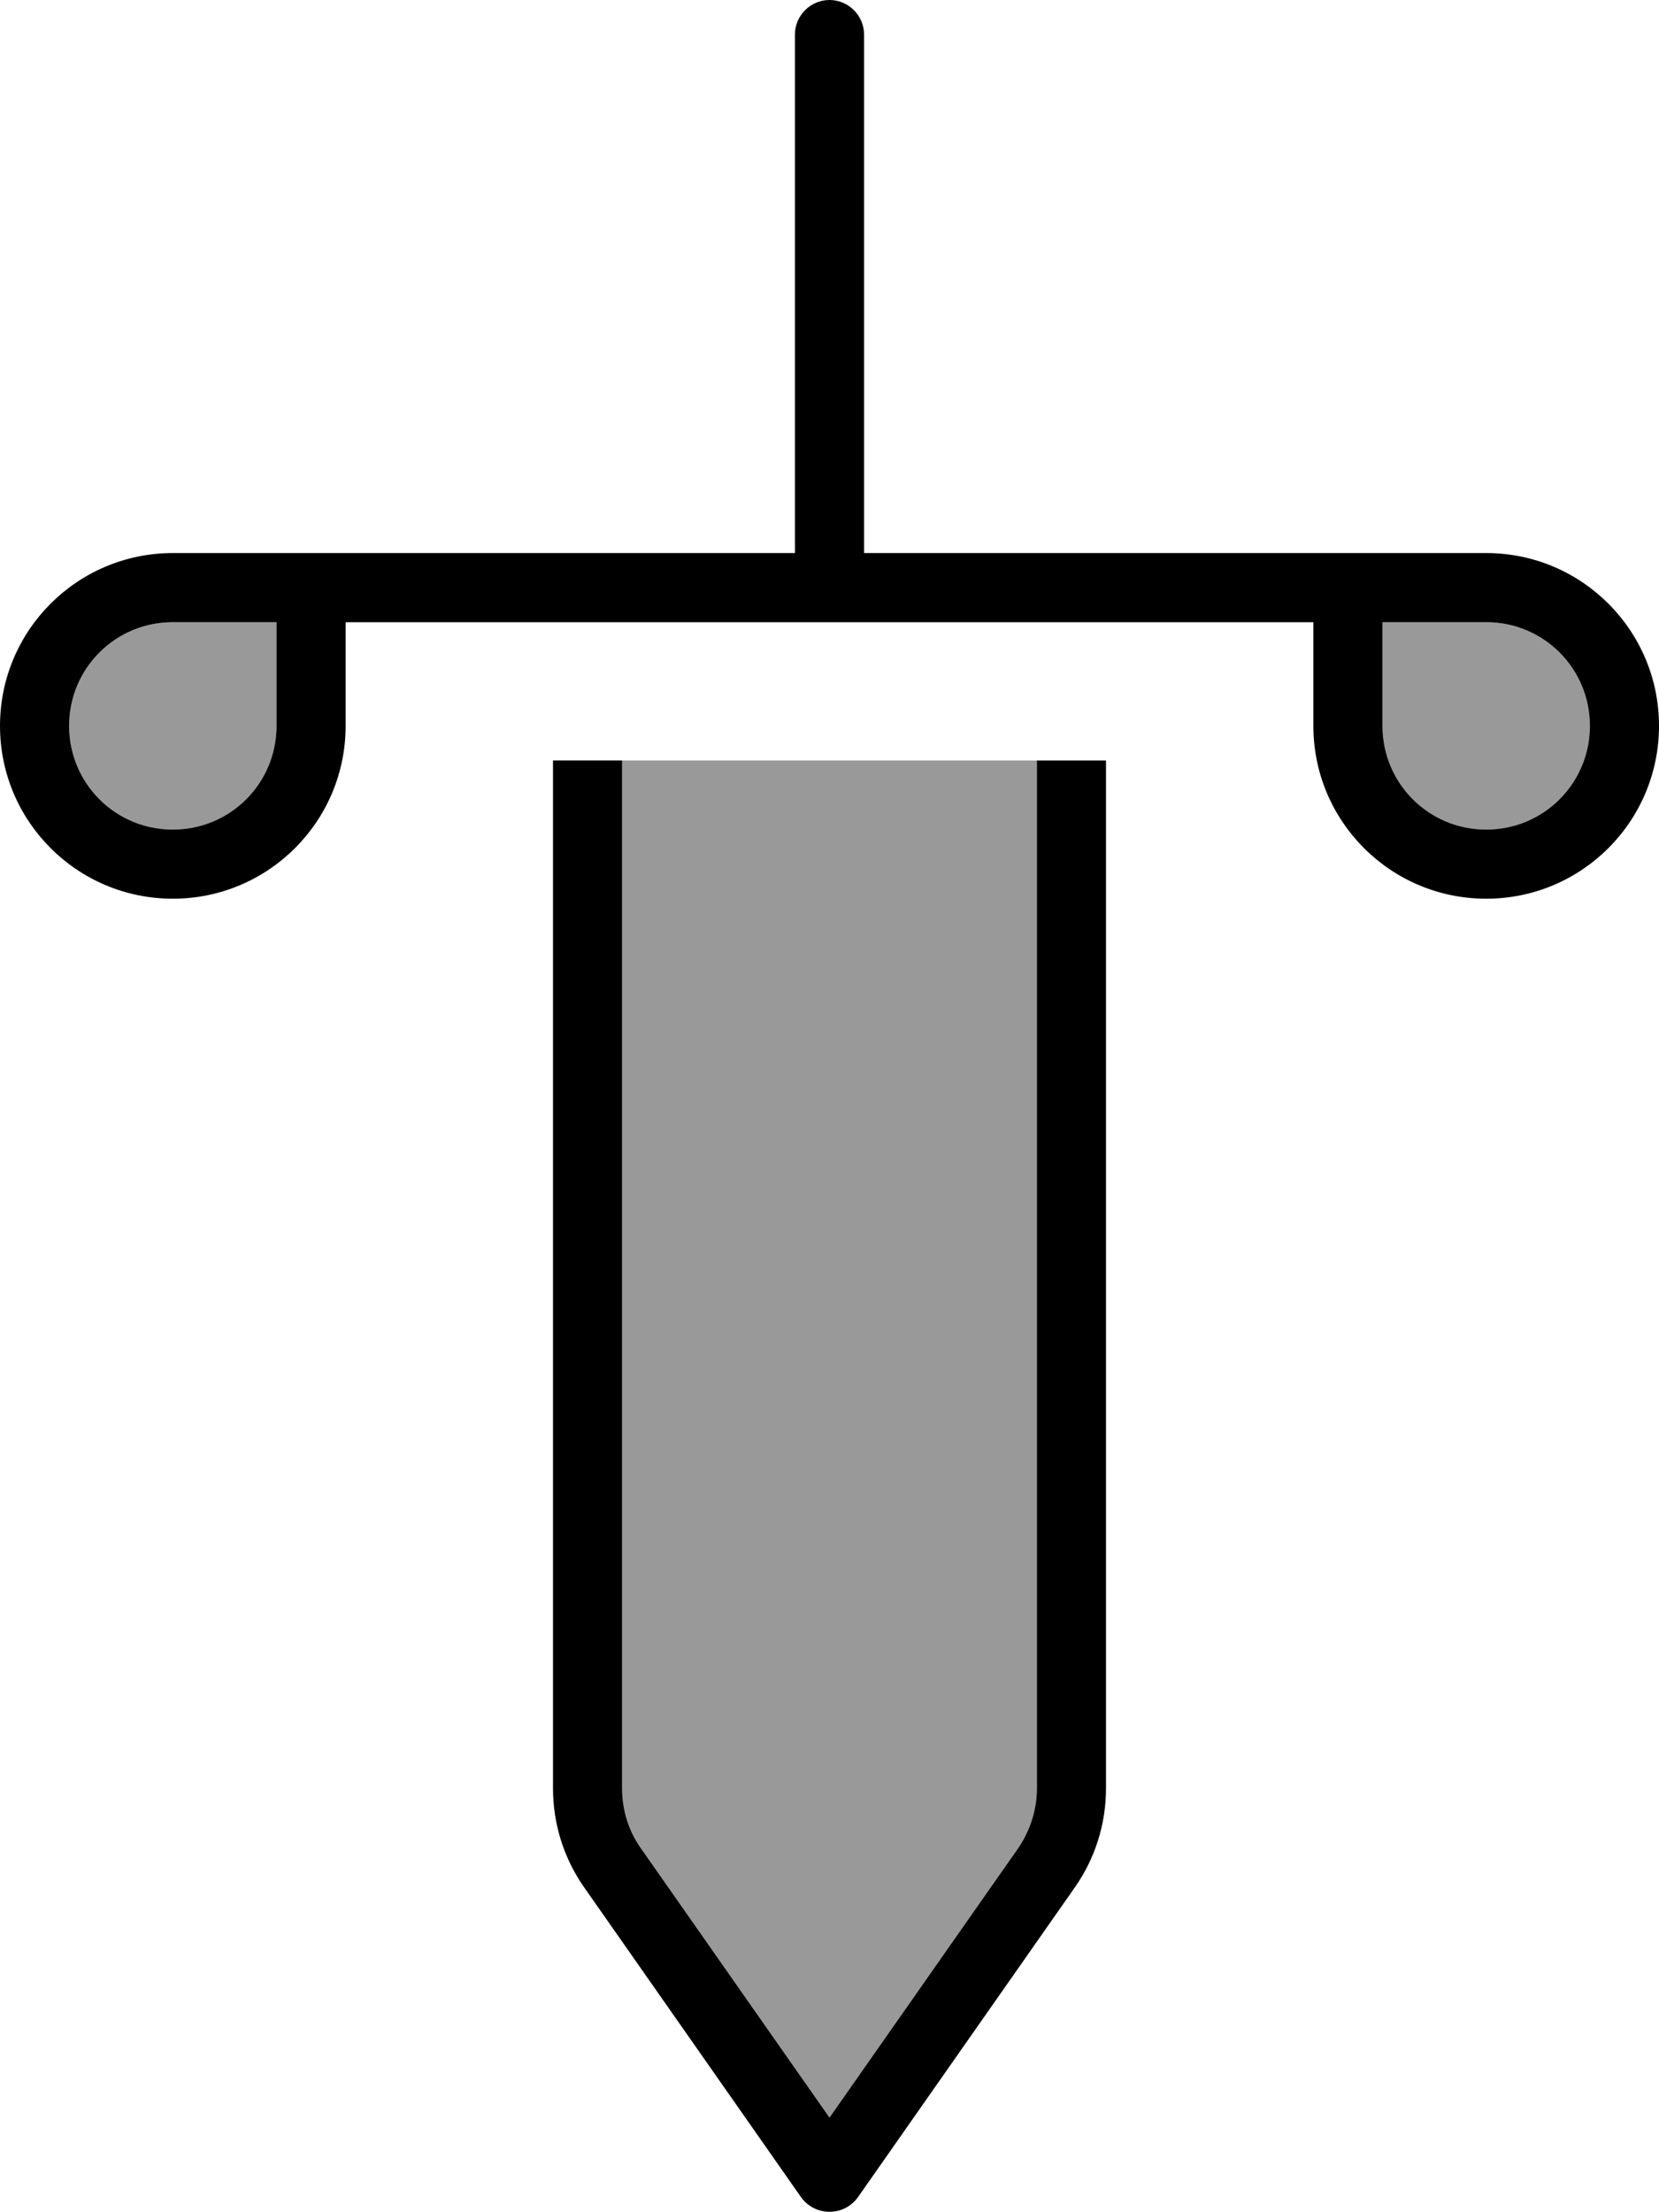<svg fill="currentColor" xmlns="http://www.w3.org/2000/svg" viewBox="0 0 384 512"><!--! Font Awesome Pro 6.7.2 by @fontawesome - https://fontawesome.com License - https://fontawesome.com/license (Commercial License) Copyright 2024 Fonticons, Inc. --><defs><style>.fa-secondary{opacity:.4}</style></defs><path class="fa-secondary" d="M16 168c0 13.3 10.7 24 24 24s24-10.7 24-24l0-24-24 0c-13.3 0-24 10.7-24 24zm128 8l0 8 0 229.9c0 4.9 1.5 9.7 4.3 13.8L192 490.1l43.7-62.4c2.8-4 4.3-8.8 4.3-13.8L240 184l0-8-96 0zm176-32l0 24c0 13.3 10.7 24 24 24s24-10.7 24-24s-10.7-24-24-24l-24 0z"/><path class="fa-primary" d="M200 8c0-4.4-3.6-8-8-8s-8 3.6-8 8l0 120L72 128l-32 0c-22.1 0-40 17.9-40 40s17.9 40 40 40s40-17.9 40-40l0-24 112 0 112 0 0 24c0 22.1 17.9 40 40 40s40-17.9 40-40s-17.9-40-40-40l-32 0-112 0L200 8zM40 144l24 0 0 24c0 13.3-10.7 24-24 24s-24-10.7-24-24s10.7-24 24-24zm280 0l24 0c13.3 0 24 10.7 24 24s-10.7 24-24 24s-24-10.7-24-24l0-24zM144 176l-16 0 0 8 0 229.9c0 8.2 2.5 16.2 7.2 22.9l50.2 71.7c1.5 2.1 3.9 3.4 6.6 3.4s5.1-1.3 6.6-3.4l50.2-71.7c4.7-6.7 7.2-14.7 7.2-22.9L256 184l0-8-16 0 0 8 0 229.9c0 4.9-1.5 9.7-4.3 13.8L192 490.1l-43.7-62.4c-2.8-4-4.3-8.8-4.3-13.8L144 184l0-8z"/></svg>